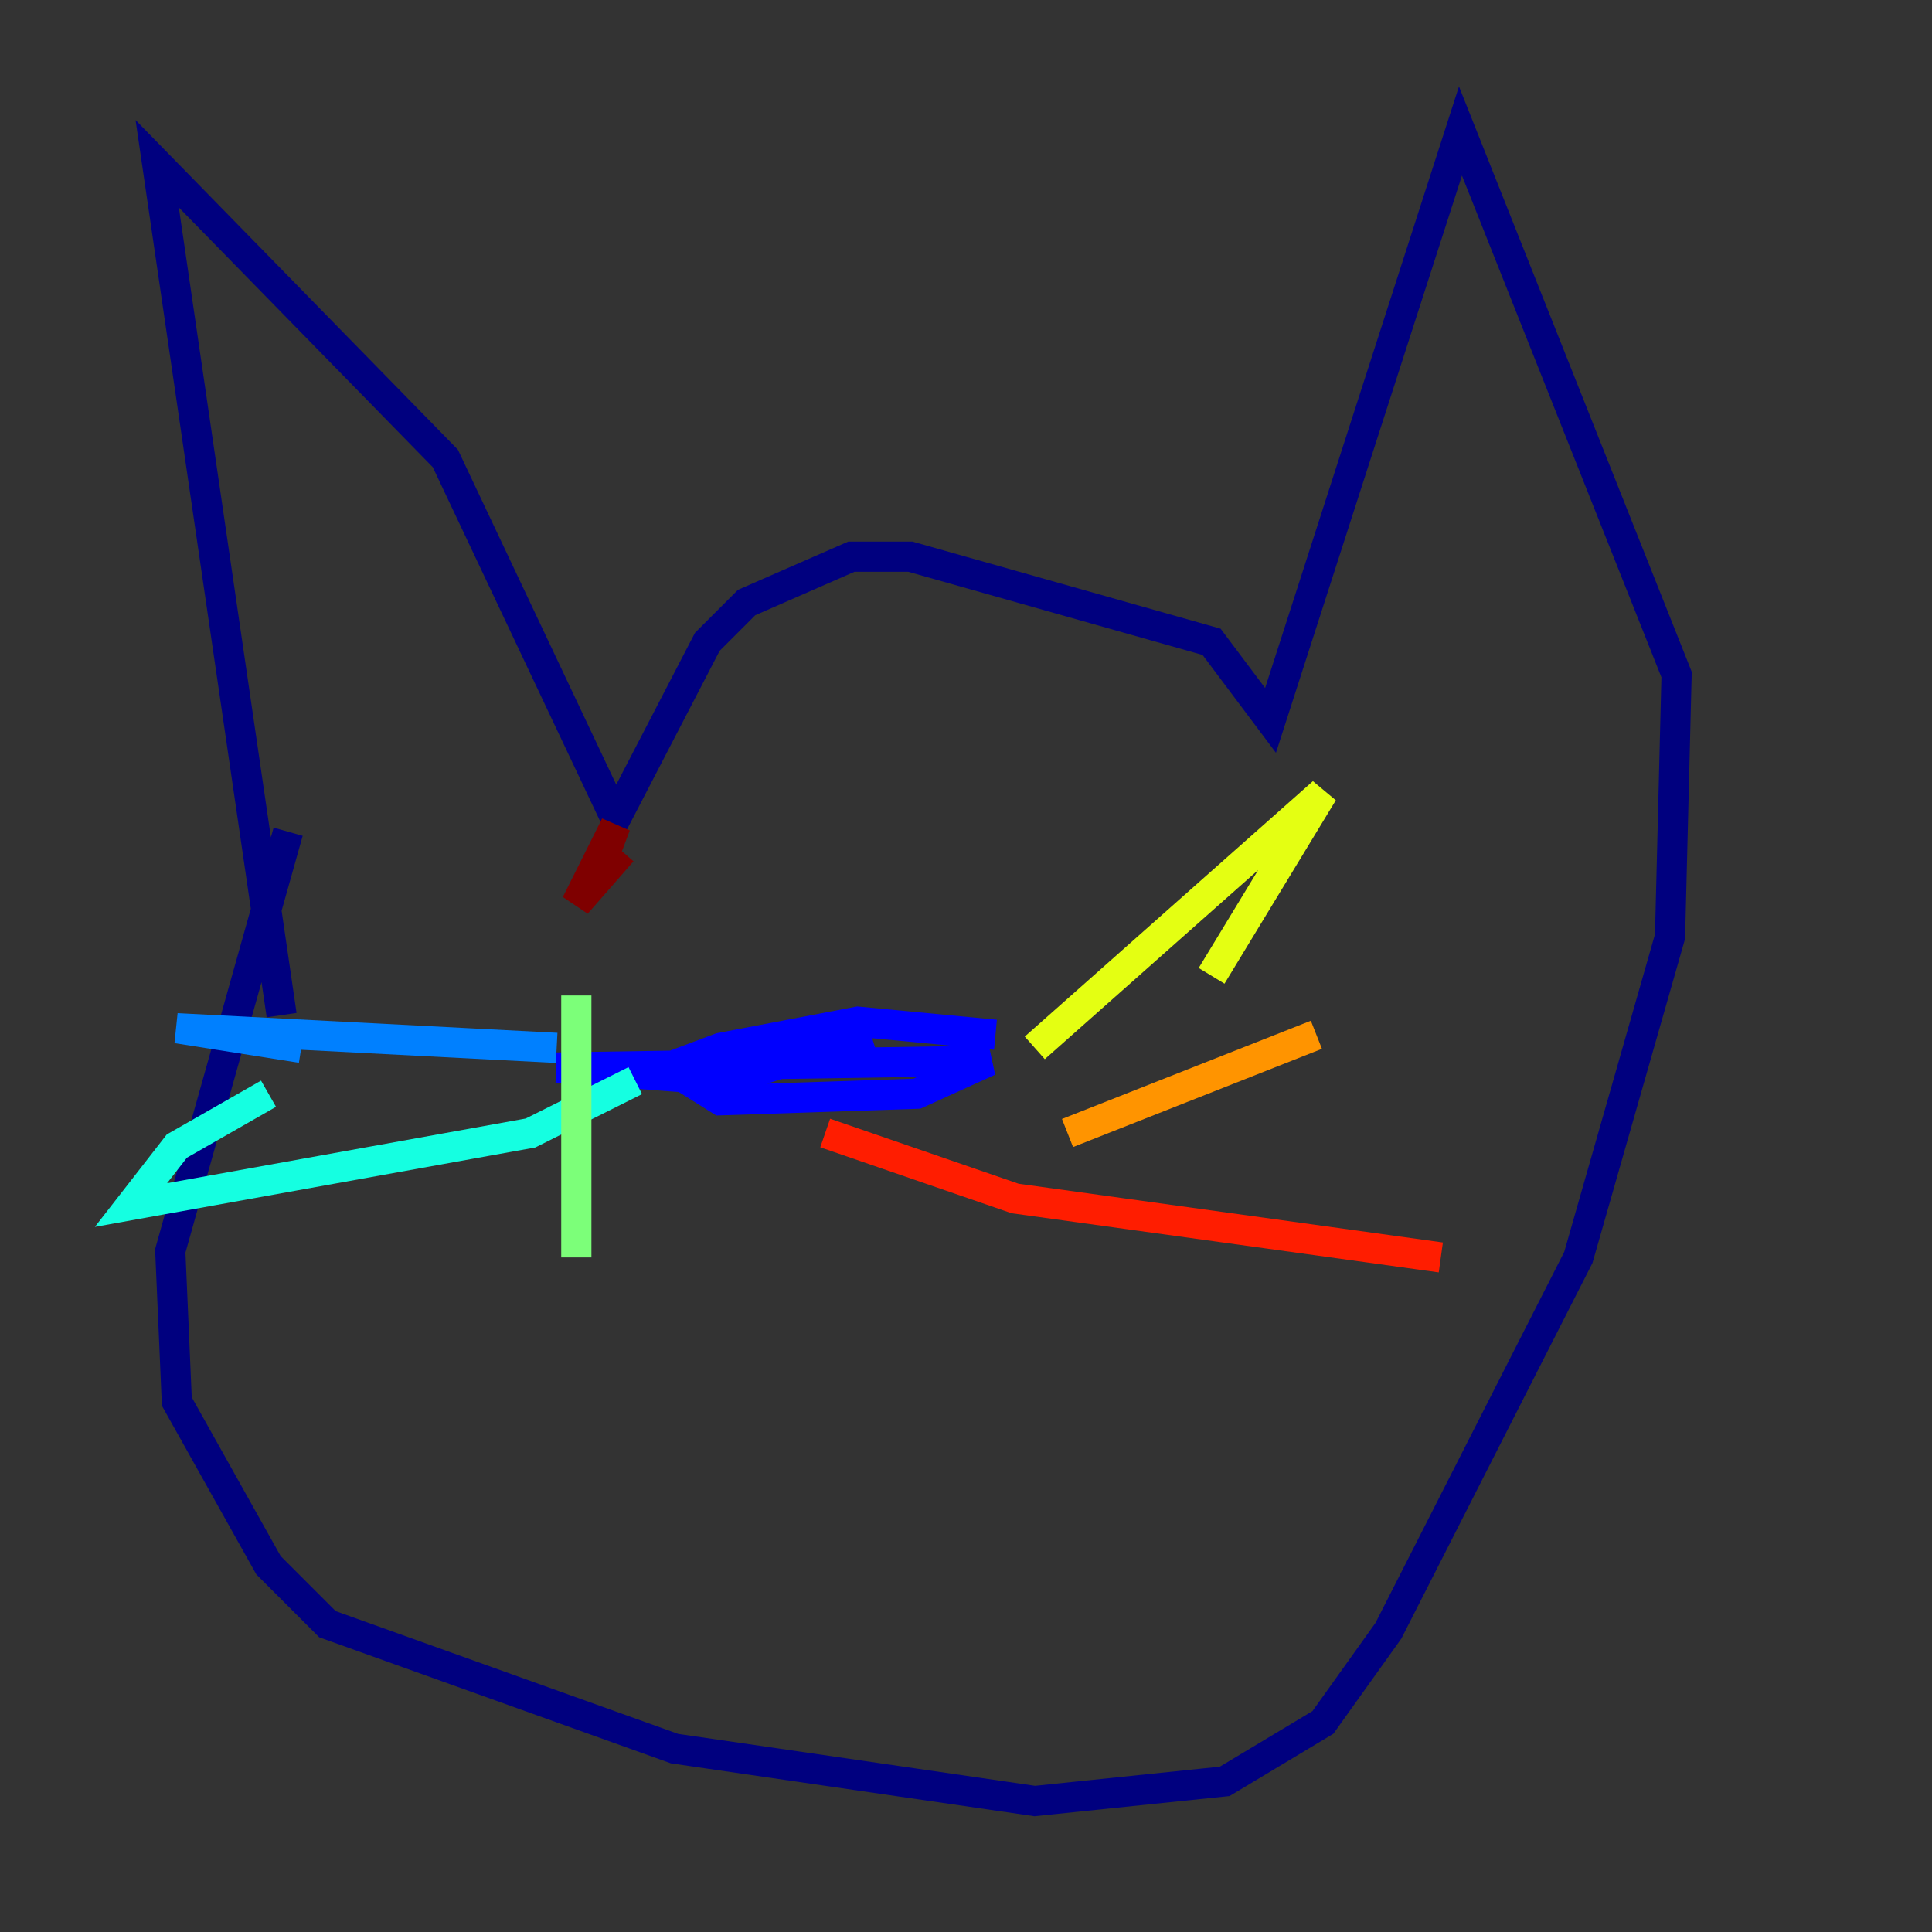 <?xml version="1.0" encoding="utf-8" ?>
<svg baseProfile="tiny" height="128" version="1.2" viewBox="0,0,128,128" width="128" xmlns="http://www.w3.org/2000/svg" xmlns:ev="http://www.w3.org/2001/xml-events" xmlns:xlink="http://www.w3.org/1999/xlink"><rect x="0" y="0" width="128" height="128" fill="#333333" stroke="none"/><defs /><polyline fill="none" points="18.658,67.254 10.414,10.848 29.505,30.373 40.786,54.237 46.861,42.522 49.464,39.919 56.407,36.881 60.312,36.881 80.271,42.522 84.176,47.729 96.759,8.678 111.078,44.691 110.644,62.047 104.57,83.308 91.986,108.041 87.647,114.115 81.139,118.02 68.556,119.322 44.691,115.851 21.695,107.607 17.79,103.702 11.715,92.854 11.281,82.875 19.091,55.105" stroke="#00007f" stroke-width="2" /><polyline fill="none" points="65.953,68.556 56.841,67.688 47.729,69.424 44.258,70.725 47.729,72.895 60.746,72.461 65.519,70.291 64.217,70.291 36.881,70.725 48.163,71.593 57.709,68.556" stroke="#0000ff" stroke-width="2" /><polyline fill="none" points="36.881,69.424 11.715,68.122 19.959,69.424" stroke="#0080ff" stroke-width="2" /><polyline fill="none" points="42.088,71.593 35.146,75.064 8.678,79.837 11.715,75.932 17.79,72.461" stroke="#15ffe1" stroke-width="2" /><polyline fill="none" points="38.183,65.953 38.183,83.308" stroke="#7cff79" stroke-width="2" /><polyline fill="none" points="68.556,69.424 87.647,52.502 80.271,64.651" stroke="#e4ff12" stroke-width="2" /><polyline fill="none" points="70.725,75.064 87.214,68.556" stroke="#ff9400" stroke-width="2" /><polyline fill="none" points="54.671,75.064 67.254,79.403 95.458,83.308" stroke="#ff1d00" stroke-width="2" /><polyline fill="none" points="39.485,58.142 40.786,54.671 38.183,59.878 41.22,56.407" stroke="#7f0000" stroke-width="2" /></svg>